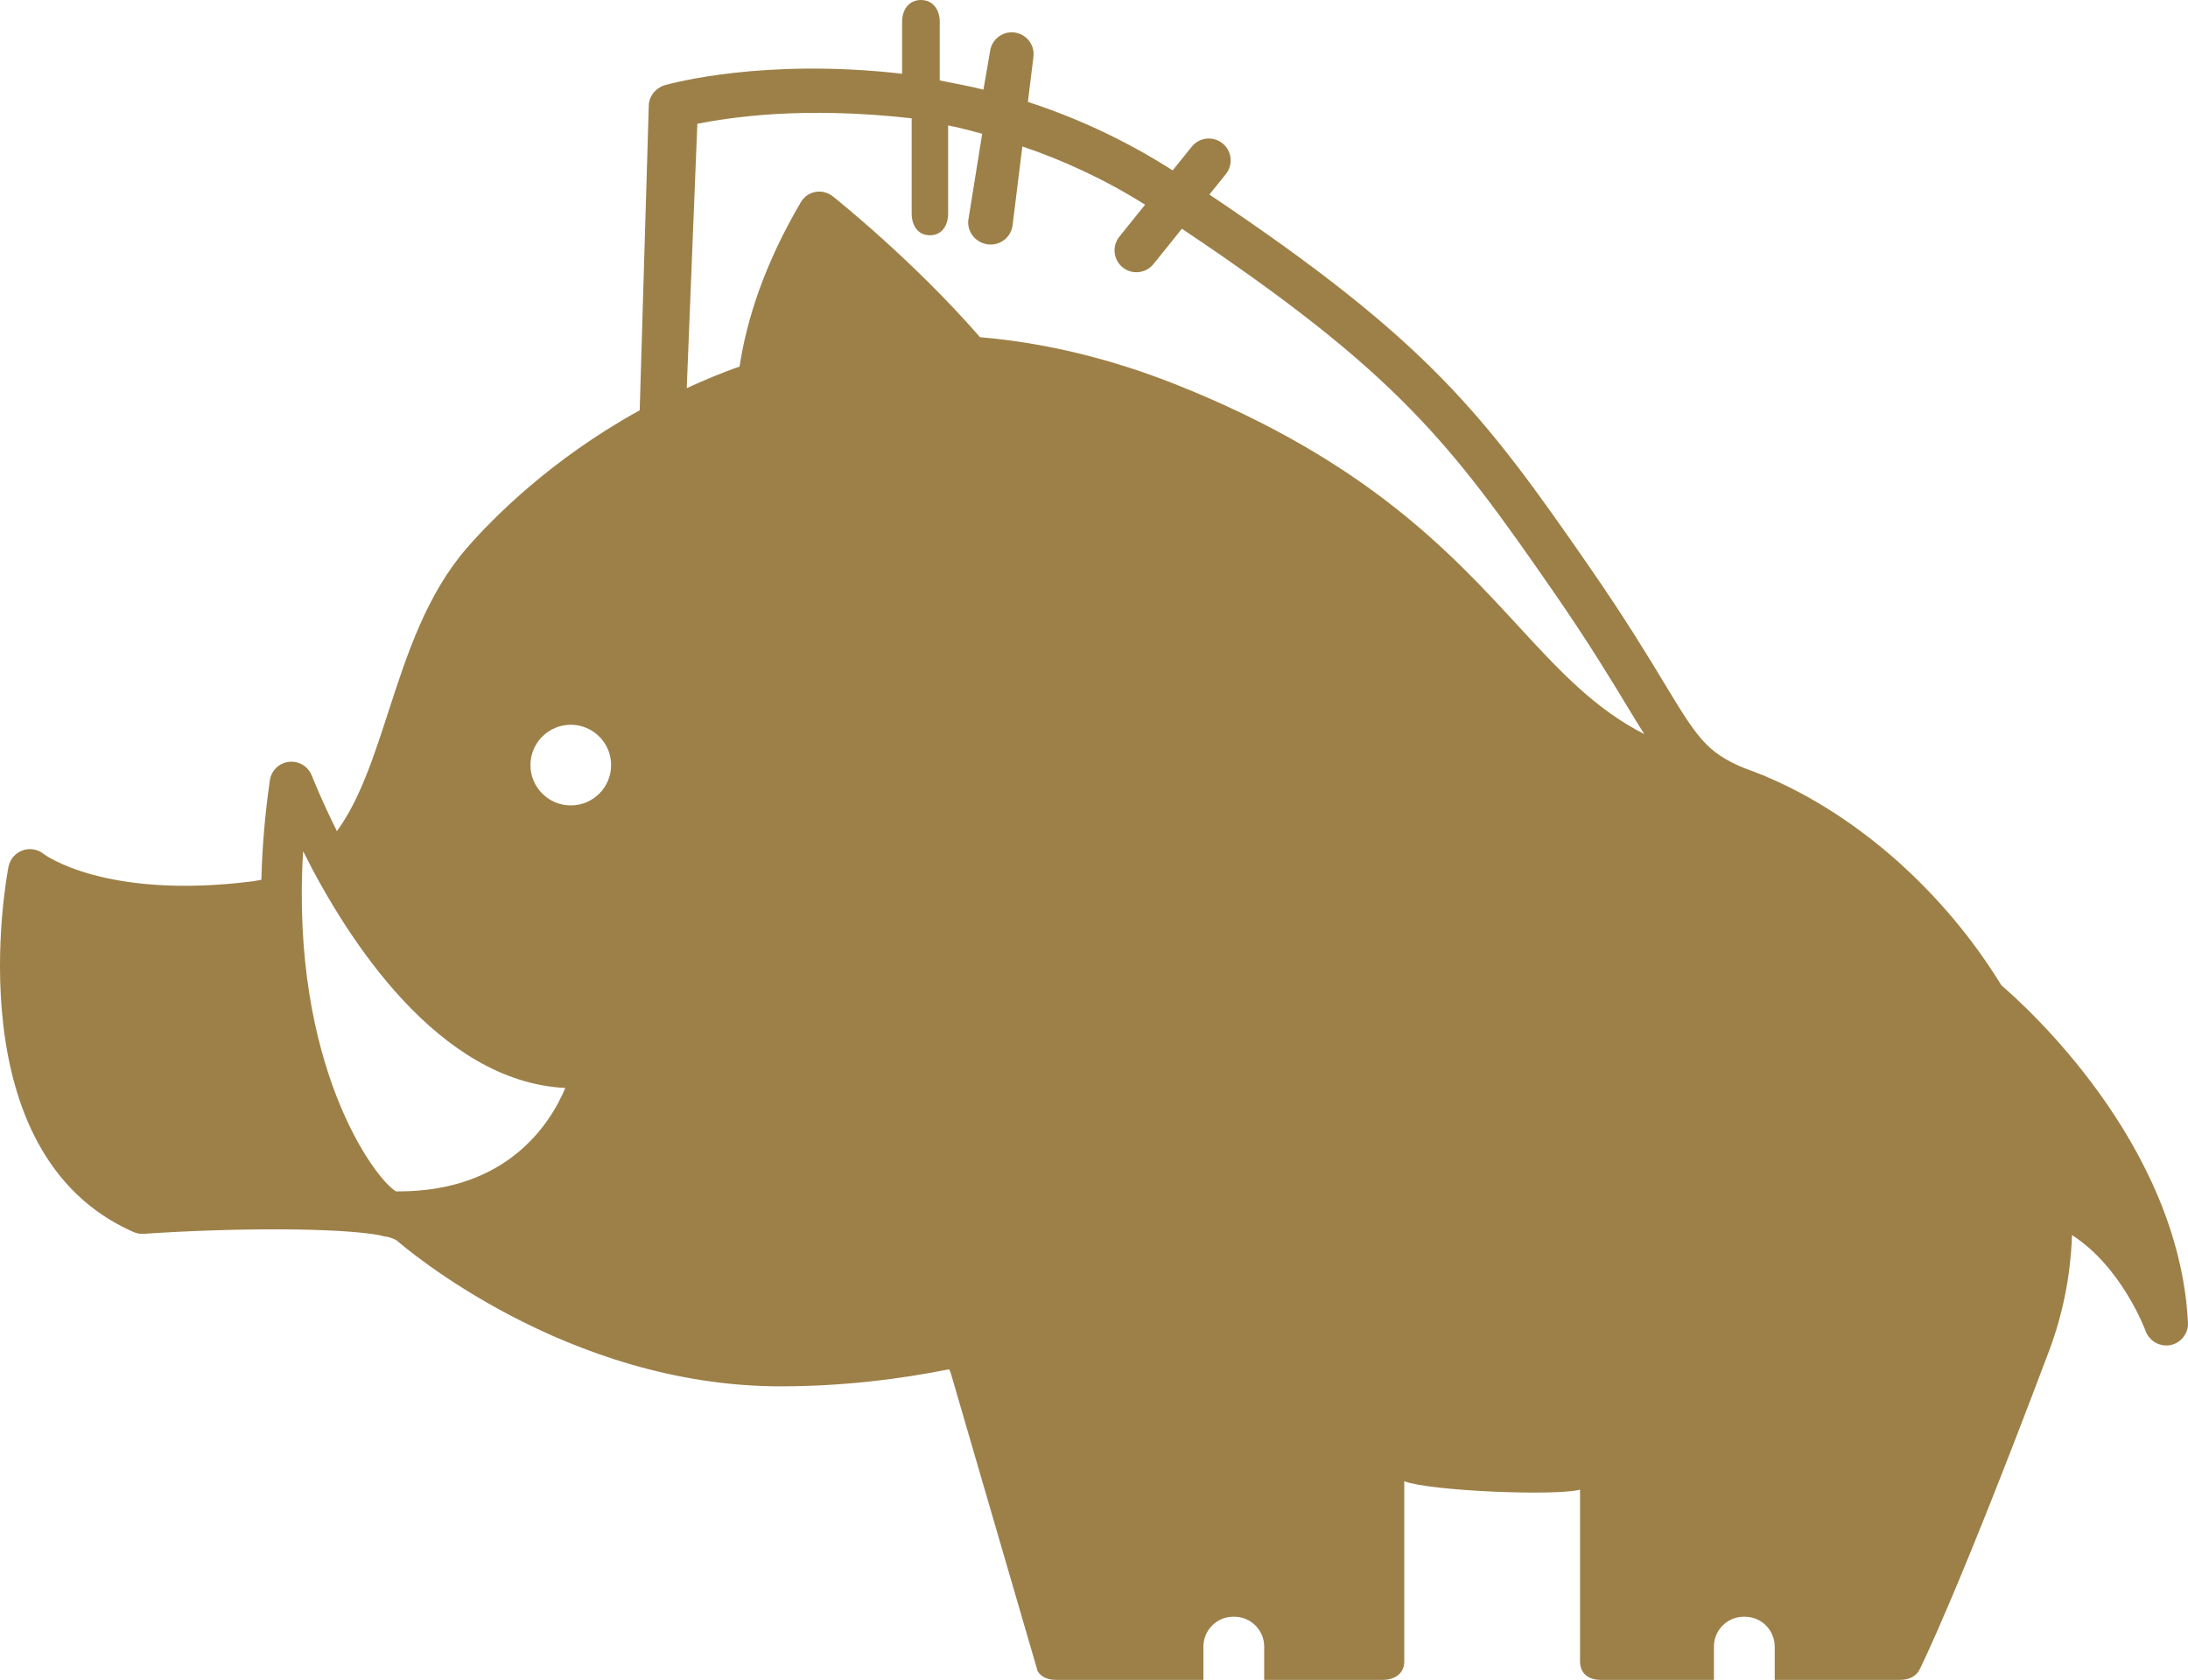 <svg version="1.1" id="图层_1" x="0px" y="0px" width="180px" height="138.229px" viewBox="0 0 180 138.229" enable-background="new 0 0 180 138.229" xml:space="preserve" xmlns="http://www.w3.org/2000/svg" xmlns:xlink="http://www.w3.org/1999/xlink" xmlns:xml="http://www.w3.org/XML/1998/namespace">
  <g>
    <path fill="#9D8048" d="M164.655,81.086c-4.739-7.733-11.856-14.008-19.341-17.174c-0.065-0.032-0.128-0.069-0.198-0.093
		c-0.062-0.022-0.116-0.043-0.178-0.064c-0.476-0.194-0.952-0.376-1.431-0.544c-3.144-1.306-3.917-2.574-6.582-6.979
		c-1.364-2.254-3.232-5.339-6.105-9.493c-8.769-12.685-13.297-18.644-31.327-30.73l1.354-1.685c0.622-0.775,0.499-1.907-0.274-2.529
		c-0.773-0.623-1.906-0.501-2.53,0.274l-1.571,1.953c-3.977-2.545-8.003-4.362-11.911-5.636l0.457-3.709
		c0.122-0.985-0.579-1.884-1.565-2.005c-0.984-0.121-1.883,0.58-2.005,1.565l-0.543,3.136c-1.164-0.294-2.562-0.544-3.595-0.754
		v-4.82C77.311,0.805,76.755,0,75.761,0c-0.994,0-1.549,0.805-1.549,1.798v4.269C62.851,4.773,55.301,6.846,54.754,6.991
		c-0.768,0.205-1.358,0.891-1.381,1.686l-0.747,25.085c-7.31,4.021-12.128,8.926-14.199,11.307
		c-3.336,3.833-4.939,8.759-6.484,13.522c-1.22,3.763-2.361,7.241-4.225,9.799c-1.24-2.488-1.957-4.29-2.048-4.526
		c-0.235-0.651-0.837-1.131-1.564-1.183c-0.958-0.067-1.774,0.603-1.908,1.538c-0.419,2.915-0.633,5.629-0.696,8.17
		c-0.254,0.048-0.502,0.104-0.77,0.137C8.624,74.044,3.631,70.3,3.599,70.274c-0.492-0.4-1.156-0.511-1.749-0.295
		c-0.594,0.216-1.031,0.728-1.152,1.348c-0.185,0.961-4.396,23.604,10.288,30.051c0.266,0.116,0.558,0.17,0.844,0.147
		c7.44-0.504,16.037-0.518,19.462,0.126c0.168,0.062,0.344,0.102,0.525,0.111c0.368,0.094,0.66,0.197,0.826,0.313
		c0.56,0.49,13.913,12,31.557,12c5.152,0,9.857-0.596,13.88-1.404c0.034,0.077,0.066,0.154,0.112,0.229l7.174,24.621
		c0.329,0.526,0.906,0.708,1.527,0.708H99v-2.738c0-1.357,1.101-2.458,2.458-2.458h0.083c1.358,0,2.459,1.101,2.459,2.458v2.738
		h9.758c0.994,0,1.767-0.527,1.767-1.521v-14.823c2.065,0.802,12.394,1.233,14.46,0.694v14.129c0,0.993,0.692,1.521,1.685,1.521H141
		v-2.738c0-1.357,1.101-2.458,2.458-2.458h0.083c1.358,0,2.459,1.101,2.459,2.458v2.738h10.312c0.681,0,1.303-0.246,1.609-0.855
		c0.123-0.246,3.101-6.186,10.638-26.182c1.159-3.074,1.783-6.266,1.9-9.561c4.103,2.629,6.027,7.82,6.049,7.878
		c0.259,0.727,0.946,1.203,1.692,1.203c0.117,0,0.235-0.008,0.353-0.03c0.875-0.175,1.49-0.963,1.444-1.853
		C179.251,94.094,166.596,82.743,164.655,81.086z M32.795,98.033c-0.073,0-0.145,0-0.218,0c-1.722-1-8.704-10.348-7.641-27.992
		c3.656,7.32,11.165,18.965,21.57,19.484C45.223,92.576,41.665,98.033,32.795,98.033z M46.956,66.275
		c-1.83,0-3.318-1.489-3.318-3.319c0-1.83,1.489-3.318,3.318-3.318c1.831,0,3.319,1.488,3.319,3.318
		C50.275,64.786,48.787,66.275,46.956,66.275z M124.881,51.489c-5.588-6.064-12.538-13.609-27.981-19.787
		c-5.444-2.177-10.913-3.5-16.277-3.956c-5.442-6.255-11.734-11.29-12.116-11.592c-0.408-0.325-0.925-0.454-1.437-0.36
		c-0.514,0.096-0.933,0.409-1.198,0.859c-2.973,5.077-4.436,9.585-5.031,13.514c-1.571,0.535-2.924,1.129-4.345,1.771l0.872-21.754
		C60.028,9.668,66,8.718,75,9.737v7.824c0,0.994,0.507,1.799,1.5,1.799c0.994,0,1.5-0.805,1.5-1.799v-7.24
		c1,0.194,1.793,0.422,2.802,0.684l-1.14,7.098c-0.122,0.985,0.618,1.884,1.604,2.005c0.075,0.01,0.169,0.015,0.241,0.015
		c0.896,0,1.68-0.668,1.794-1.58l0.805-6.493c3.333,1.13,6.742,2.686,10.097,4.793l-2.116,2.633
		c-0.622,0.774-0.498,1.907,0.276,2.529c0.332,0.268,0.731,0.396,1.126,0.396c0.526,0,1.048-0.229,1.404-0.671l2.338-2.908
		c17.709,11.848,22.099,17.619,30.632,29.962c2.811,4.066,4.646,7.097,5.985,9.31c0.521,0.86,0.983,1.62,1.421,2.312
		C131.175,58.31,128.284,55.185,124.881,51.489z" class="color c1"/>
  </g>
</svg>